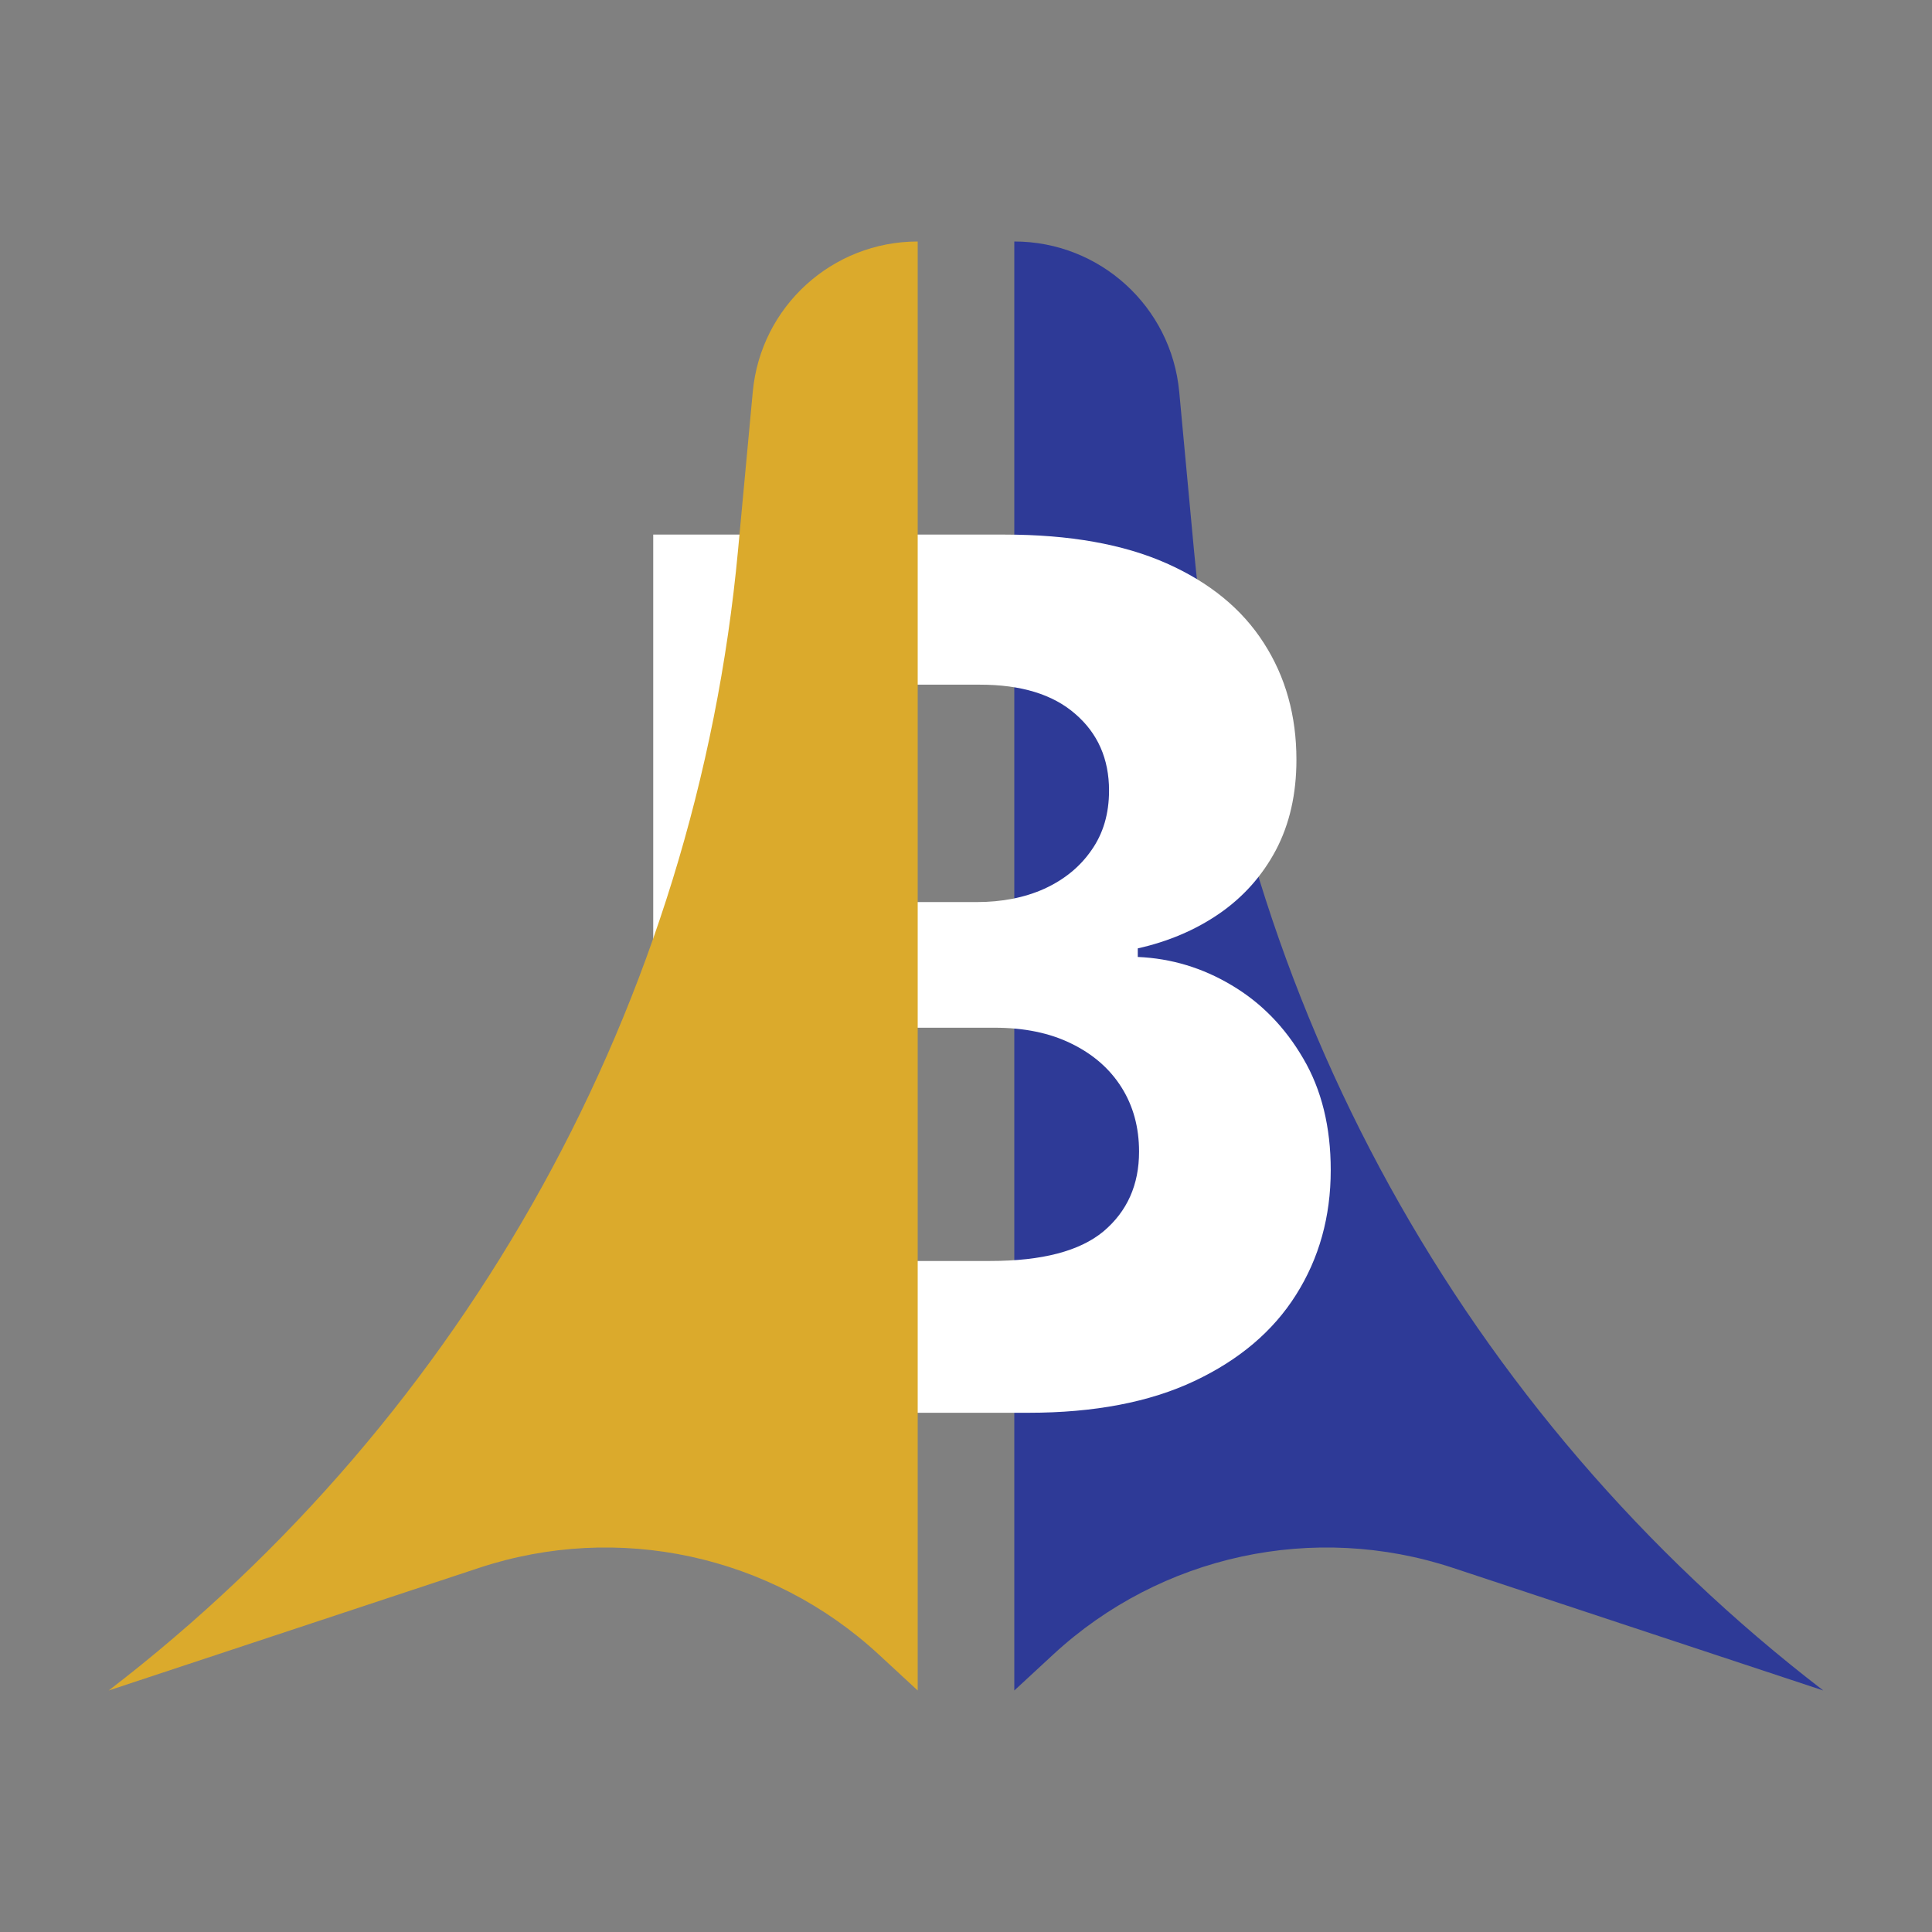 <svg width="480" height="480" viewBox="0 0 480 480" fill="none" xmlns="http://www.w3.org/2000/svg">
<rect x="0" y="0" width="480" height="480" fill="#808080" stroke="none"/>
<path d="M292.975 97.339C291.006 76.18 273.25 60 252 60V420L261.685 411.046C288.41 386.338 326.449 378.101 361.001 389.541L453 420C363.734 351.456 307.072 248.811 296.643 136.748L292.975 97.339Z" fill="#2E3A97"/>
<path d="M162.293 351V132.818H249.651C265.702 132.818 279.09 135.197 289.814 139.956C300.539 144.714 308.6 151.32 313.998 159.771C319.395 168.152 322.094 177.811 322.094 188.749C322.094 197.271 320.39 204.764 316.981 211.227C313.572 217.619 308.884 222.875 302.918 226.994C297.023 231.043 290.276 233.919 282.677 235.624V237.754C290.986 238.109 298.763 240.453 306.008 244.786C313.323 249.118 319.253 255.19 323.799 263.003C328.344 270.744 330.617 279.977 330.617 290.702C330.617 302.278 327.741 312.612 321.988 321.703C316.306 330.723 307.89 337.861 296.739 343.116C285.589 348.372 271.846 351 255.51 351H162.293ZM208.422 313.287H246.029C258.884 313.287 268.259 310.837 274.154 305.936C280.049 300.964 282.996 294.359 282.996 286.121C282.996 280.084 281.54 274.757 278.628 270.141C275.716 265.524 271.562 261.902 266.164 259.274C260.837 256.646 254.481 255.332 247.094 255.332H208.422V313.287ZM208.422 224.118H242.62C248.941 224.118 254.552 223.017 259.452 220.815C264.424 218.543 268.33 215.347 271.171 211.227C274.083 207.108 275.539 202.172 275.539 196.419C275.539 188.536 272.733 182.179 267.123 177.349C261.583 172.52 253.699 170.105 243.472 170.105H208.422V224.118Z" fill="white"/>
<path d="M187.025 97.339C188.994 76.18 206.75 60 228 60V420L218.315 411.046C191.59 386.338 153.551 378.101 118.999 389.541L27 420C116.266 351.456 172.928 248.811 183.357 136.748L187.025 97.339Z" fill="#DBAA2C"/>
</svg>
